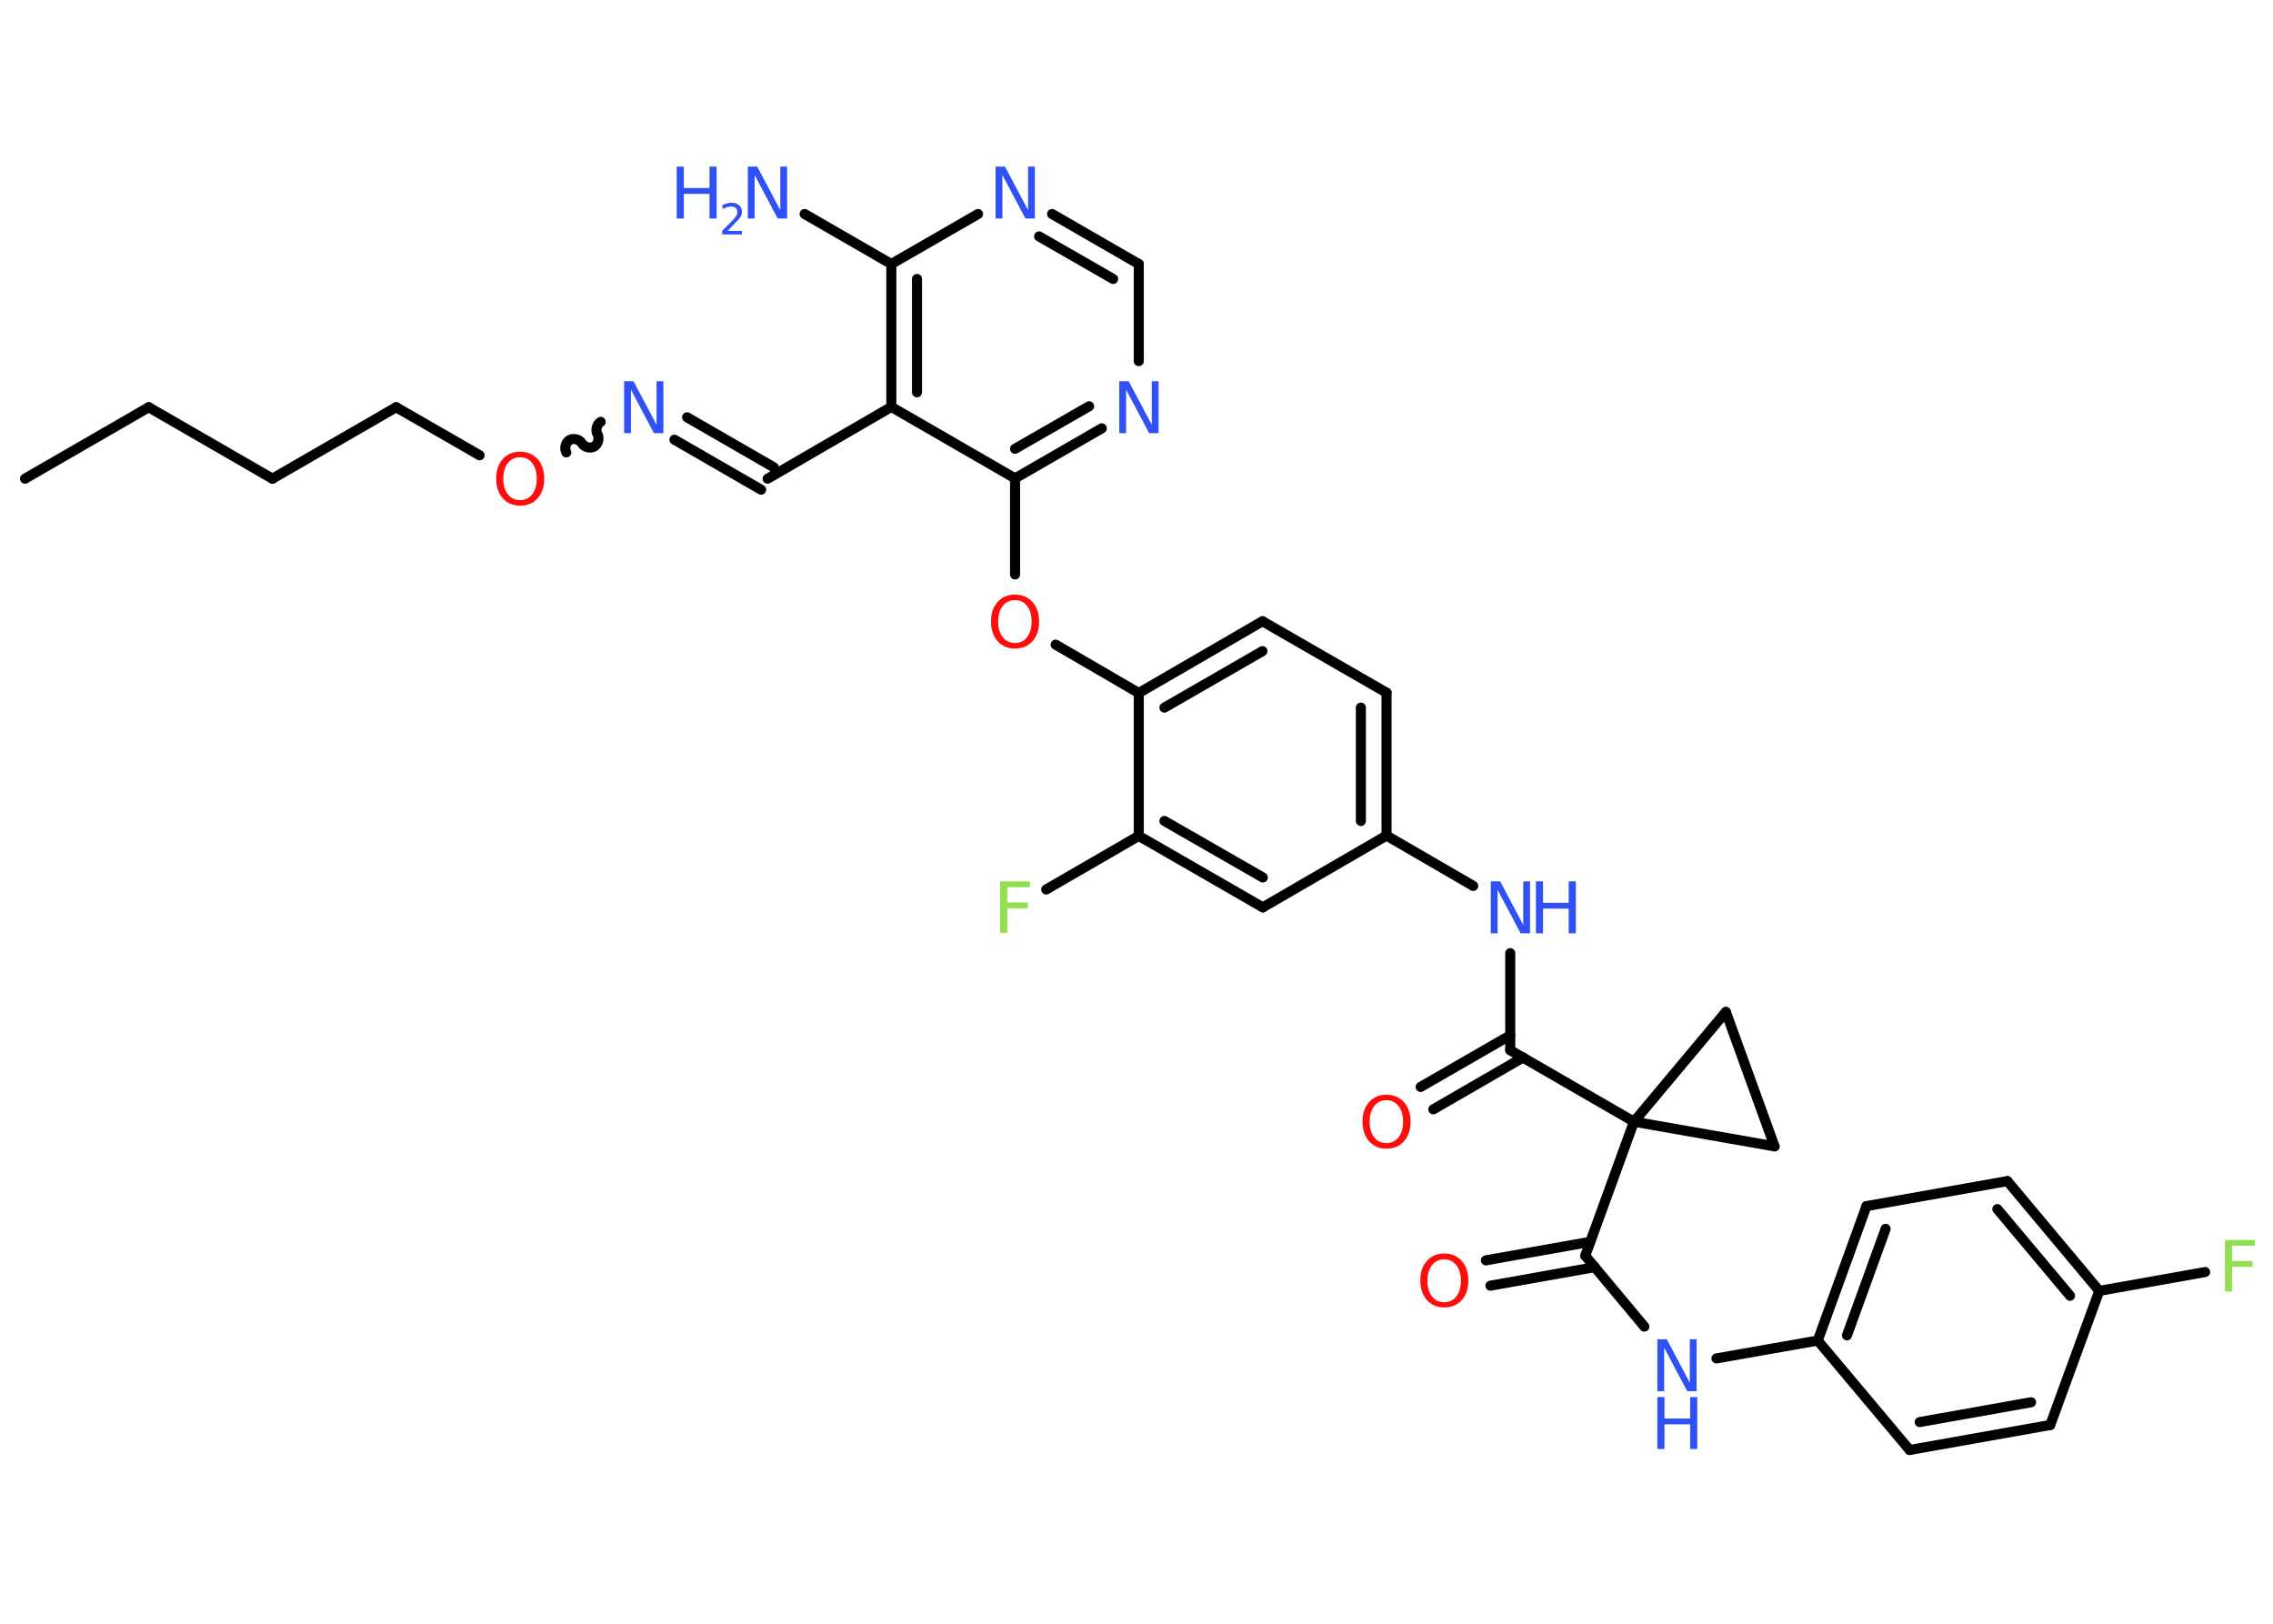 <?xml version='1.0' encoding='UTF-8'?>
<!DOCTYPE svg PUBLIC "-//W3C//DTD SVG 1.1//EN" "http://www.w3.org/Graphics/SVG/1.1/DTD/svg11.dtd">
<svg version='1.2' xmlns='http://www.w3.org/2000/svg' xmlns:xlink='http://www.w3.org/1999/xlink' width='70.0mm' height='50.0mm' viewBox='0 0 70.0 50.0'>
  <desc>Generated by the Chemistry Development Kit (http://github.com/cdk)</desc>
  <g stroke-linecap='round' stroke-linejoin='round' stroke='#000000' stroke-width='.31' fill='#3050F8'>
    <rect x='.0' y='.0' width='70.0' height='50.0' fill='#FFFFFF' stroke='none'/>
    <g id='mol1' class='mol'>
      <line id='mol1bnd1' class='bond' x1='.77' y1='14.74' x2='4.58' y2='12.54'/>
      <line id='mol1bnd2' class='bond' x1='4.58' y1='12.54' x2='8.39' y2='14.74'/>
      <line id='mol1bnd3' class='bond' x1='8.39' y1='14.74' x2='12.2' y2='12.54'/>
      <line id='mol1bnd4' class='bond' x1='12.2' y1='12.54' x2='14.77' y2='14.02'/>
      <path id='mol1bnd5' class='bond' d='M18.5 12.99c-.12 .07 -.17 .26 -.1 .38c.07 .12 .02 .31 -.1 .38c-.12 .07 -.31 .02 -.38 -.1c-.07 -.12 -.26 -.17 -.38 -.1c-.12 .07 -.17 .26 -.1 .38' fill='none' stroke='#000000' stroke-width='.31'/>
      <g id='mol1bnd6' class='bond'>
        <line x1='21.16' y1='12.85' x2='23.83' y2='14.39'/>
        <line x1='20.77' y1='13.54' x2='23.44' y2='15.08'/>
      </g>
      <line id='mol1bnd7' class='bond' x1='23.64' y1='14.74' x2='27.45' y2='12.53'/>
      <g id='mol1bnd8' class='bond'>
        <line x1='27.45' y1='8.13' x2='27.45' y2='12.53'/>
        <line x1='28.24' y1='8.59' x2='28.24' y2='12.08'/>
      </g>
      <line id='mol1bnd9' class='bond' x1='27.45' y1='8.13' x2='24.78' y2='6.59'/>
      <line id='mol1bnd10' class='bond' x1='27.45' y1='8.13' x2='30.12' y2='6.59'/>
      <g id='mol1bnd11' class='bond'>
        <line x1='35.07' y1='8.13' x2='32.4' y2='6.59'/>
        <line x1='34.28' y1='8.59' x2='32.0' y2='7.28'/>
      </g>
      <line id='mol1bnd12' class='bond' x1='35.07' y1='8.13' x2='35.07' y2='11.12'/>
      <g id='mol1bnd13' class='bond'>
        <line x1='31.26' y1='14.73' x2='33.93' y2='13.19'/>
        <line x1='31.26' y1='13.82' x2='33.54' y2='12.51'/>
      </g>
      <line id='mol1bnd14' class='bond' x1='27.45' y1='12.53' x2='31.26' y2='14.73'/>
      <line id='mol1bnd15' class='bond' x1='31.26' y1='14.73' x2='31.26' y2='17.69'/>
      <line id='mol1bnd16' class='bond' x1='32.51' y1='19.85' x2='35.07' y2='21.34'/>
      <g id='mol1bnd17' class='bond'>
        <line x1='38.88' y1='19.13' x2='35.07' y2='21.34'/>
        <line x1='38.88' y1='20.05' x2='35.86' y2='21.79'/>
      </g>
      <line id='mol1bnd18' class='bond' x1='38.88' y1='19.13' x2='42.7' y2='21.33'/>
      <g id='mol1bnd19' class='bond'>
        <line x1='42.7' y1='25.73' x2='42.7' y2='21.33'/>
        <line x1='41.91' y1='25.28' x2='41.91' y2='21.79'/>
      </g>
      <line id='mol1bnd20' class='bond' x1='42.7' y1='25.73' x2='45.37' y2='27.28'/>
      <line id='mol1bnd21' class='bond' x1='46.51' y1='29.35' x2='46.51' y2='32.34'/>
      <g id='mol1bnd22' class='bond'>
        <line x1='46.91' y1='32.56' x2='44.14' y2='34.16'/>
        <line x1='46.51' y1='31.88' x2='43.75' y2='33.47'/>
      </g>
      <line id='mol1bnd23' class='bond' x1='46.51' y1='32.34' x2='50.32' y2='34.54'/>
      <line id='mol1bnd24' class='bond' x1='50.32' y1='34.54' x2='48.82' y2='38.67'/>
      <g id='mol1bnd25' class='bond'>
        <line x1='49.11' y1='39.02' x2='45.9' y2='39.59'/>
        <line x1='48.97' y1='38.24' x2='45.76' y2='38.81'/>
      </g>
      <line id='mol1bnd26' class='bond' x1='48.82' y1='38.67' x2='50.64' y2='40.85'/>
      <line id='mol1bnd27' class='bond' x1='52.86' y1='41.83' x2='55.98' y2='41.28'/>
      <g id='mol1bnd28' class='bond'>
        <line x1='57.48' y1='37.14' x2='55.98' y2='41.28'/>
        <line x1='58.07' y1='37.84' x2='56.88' y2='41.12'/>
      </g>
      <line id='mol1bnd29' class='bond' x1='57.48' y1='37.14' x2='61.82' y2='36.37'/>
      <g id='mol1bnd30' class='bond'>
        <line x1='64.65' y1='39.75' x2='61.82' y2='36.37'/>
        <line x1='63.75' y1='39.9' x2='61.51' y2='37.23'/>
      </g>
      <line id='mol1bnd31' class='bond' x1='64.65' y1='39.75' x2='67.91' y2='39.17'/>
      <line id='mol1bnd32' class='bond' x1='64.65' y1='39.75' x2='63.14' y2='43.88'/>
      <g id='mol1bnd33' class='bond'>
        <line x1='58.81' y1='44.65' x2='63.14' y2='43.88'/>
        <line x1='59.12' y1='43.79' x2='62.55' y2='43.18'/>
      </g>
      <line id='mol1bnd34' class='bond' x1='55.98' y1='41.28' x2='58.81' y2='44.65'/>
      <line id='mol1bnd35' class='bond' x1='50.32' y1='34.54' x2='53.15' y2='31.16'/>
      <line id='mol1bnd36' class='bond' x1='53.15' y1='31.16' x2='54.65' y2='35.3'/>
      <line id='mol1bnd37' class='bond' x1='50.32' y1='34.54' x2='54.65' y2='35.3'/>
      <line id='mol1bnd38' class='bond' x1='42.7' y1='25.73' x2='38.89' y2='27.94'/>
      <g id='mol1bnd39' class='bond'>
        <line x1='35.07' y1='25.74' x2='38.89' y2='27.94'/>
        <line x1='35.86' y1='25.28' x2='38.89' y2='27.02'/>
      </g>
      <line id='mol1bnd40' class='bond' x1='35.07' y1='21.34' x2='35.07' y2='25.74'/>
      <line id='mol1bnd41' class='bond' x1='35.07' y1='25.74' x2='32.22' y2='27.39'/>
      <path id='mol1atm5' class='atom' d='M16.02 14.08q-.24 .0 -.38 .18q-.14 .18 -.14 .48q.0 .3 .14 .48q.14 .18 .38 .18q.23 .0 .37 -.18q.14 -.18 .14 -.48q.0 -.3 -.14 -.48q-.14 -.18 -.37 -.18zM16.02 13.91q.33 .0 .54 .23q.2 .23 .2 .6q.0 .38 -.2 .6q-.2 .23 -.54 .23q-.34 .0 -.54 -.23q-.2 -.23 -.2 -.6q.0 -.38 .2 -.6q.2 -.23 .54 -.23z' stroke='none' fill='#FF0D0D'/>
      <path id='mol1atm6' class='atom' d='M19.22 11.74h.29l.71 1.34v-1.34h.21v1.6h-.29l-.71 -1.34v1.34h-.21v-1.6z' stroke='none'/>
      <g id='mol1atm10' class='atom'>
        <path d='M23.03 5.13h.29l.71 1.34v-1.34h.21v1.6h-.29l-.71 -1.34v1.34h-.21v-1.6z' stroke='none'/>
        <path d='M20.84 5.13h.22v.66h.79v-.66h.22v1.6h-.22v-.76h-.79v.76h-.22v-1.6z' stroke='none'/>
        <path d='M22.4 7.11h.45v.11h-.61v-.11q.07 -.08 .2 -.2q.13 -.13 .16 -.17q.06 -.07 .09 -.12q.02 -.05 .02 -.09q.0 -.08 -.05 -.12q-.05 -.05 -.14 -.05q-.06 .0 -.13 .02q-.07 .02 -.14 .06v-.13q.08 -.03 .15 -.05q.07 -.02 .12 -.02q.15 .0 .24 .08q.09 .08 .09 .2q.0 .06 -.02 .11q-.02 .05 -.08 .12q-.02 .02 -.1 .11q-.09 .09 -.24 .25z' stroke='none'/>
      </g>
      <path id='mol1atm11' class='atom' d='M30.66 5.13h.29l.71 1.34v-1.34h.21v1.6h-.29l-.71 -1.34v1.34h-.21v-1.6z' stroke='none'/>
      <path id='mol1atm13' class='atom' d='M34.47 11.74h.29l.71 1.34v-1.34h.21v1.6h-.29l-.71 -1.34v1.34h-.21v-1.6z' stroke='none'/>
      <path id='mol1atm15' class='atom' d='M31.26 18.48q-.24 .0 -.38 .18q-.14 .18 -.14 .48q.0 .3 .14 .48q.14 .18 .38 .18q.23 .0 .37 -.18q.14 -.18 .14 -.48q.0 -.3 -.14 -.48q-.14 -.18 -.37 -.18zM31.26 18.31q.33 .0 .54 .23q.2 .23 .2 .6q.0 .38 -.2 .6q-.2 .23 -.54 .23q-.34 .0 -.54 -.23q-.2 -.23 -.2 -.6q.0 -.38 .2 -.6q.2 -.23 .54 -.23z' stroke='none' fill='#FF0D0D'/>
      <g id='mol1atm20' class='atom'>
        <path d='M45.91 27.14h.29l.71 1.34v-1.34h.21v1.6h-.29l-.71 -1.34v1.34h-.21v-1.6z' stroke='none'/>
        <path d='M47.3 27.14h.22v.66h.79v-.66h.22v1.6h-.22v-.76h-.79v.76h-.22v-1.6z' stroke='none'/>
      </g>
      <path id='mol1atm22' class='atom' d='M42.7 33.88q-.24 .0 -.38 .18q-.14 .18 -.14 .48q.0 .3 .14 .48q.14 .18 .38 .18q.23 .0 .37 -.18q.14 -.18 .14 -.48q.0 -.3 -.14 -.48q-.14 -.18 -.37 -.18zM42.7 33.71q.33 .0 .54 .23q.2 .23 .2 .6q.0 .38 -.2 .6q-.2 .23 -.54 .23q-.34 .0 -.54 -.23q-.2 -.23 -.2 -.6q.0 -.38 .2 -.6q.2 -.23 .54 -.23z' stroke='none' fill='#FF0D0D'/>
      <path id='mol1atm25' class='atom' d='M44.48 38.78q-.24 .0 -.38 .18q-.14 .18 -.14 .48q.0 .3 .14 .48q.14 .18 .38 .18q.23 .0 .37 -.18q.14 -.18 .14 -.48q.0 -.3 -.14 -.48q-.14 -.18 -.37 -.18zM44.48 38.6q.33 .0 .54 .23q.2 .23 .2 .6q.0 .38 -.2 .6q-.2 .23 -.54 .23q-.34 .0 -.54 -.23q-.2 -.23 -.2 -.6q.0 -.38 .2 -.6q.2 -.23 .54 -.23z' stroke='none' fill='#FF0D0D'/>
      <g id='mol1atm26' class='atom'>
        <path d='M51.04 41.24h.29l.71 1.34v-1.34h.21v1.6h-.29l-.71 -1.34v1.34h-.21v-1.6z' stroke='none'/>
        <path d='M51.04 43.02h.22v.66h.79v-.66h.22v1.6h-.22v-.76h-.79v.76h-.22v-1.6z' stroke='none'/>
      </g>
      <path id='mol1atm31' class='atom' d='M68.52 38.18h.92v.18h-.7v.47h.63v.18h-.63v.76h-.22v-1.6z' stroke='none' fill='#90E050'/>
      <path id='mol1atm38' class='atom' d='M30.8 27.14h.92v.18h-.7v.47h.63v.18h-.63v.76h-.22v-1.6z' stroke='none' fill='#90E050'/>
    </g>
  </g>
</svg>
